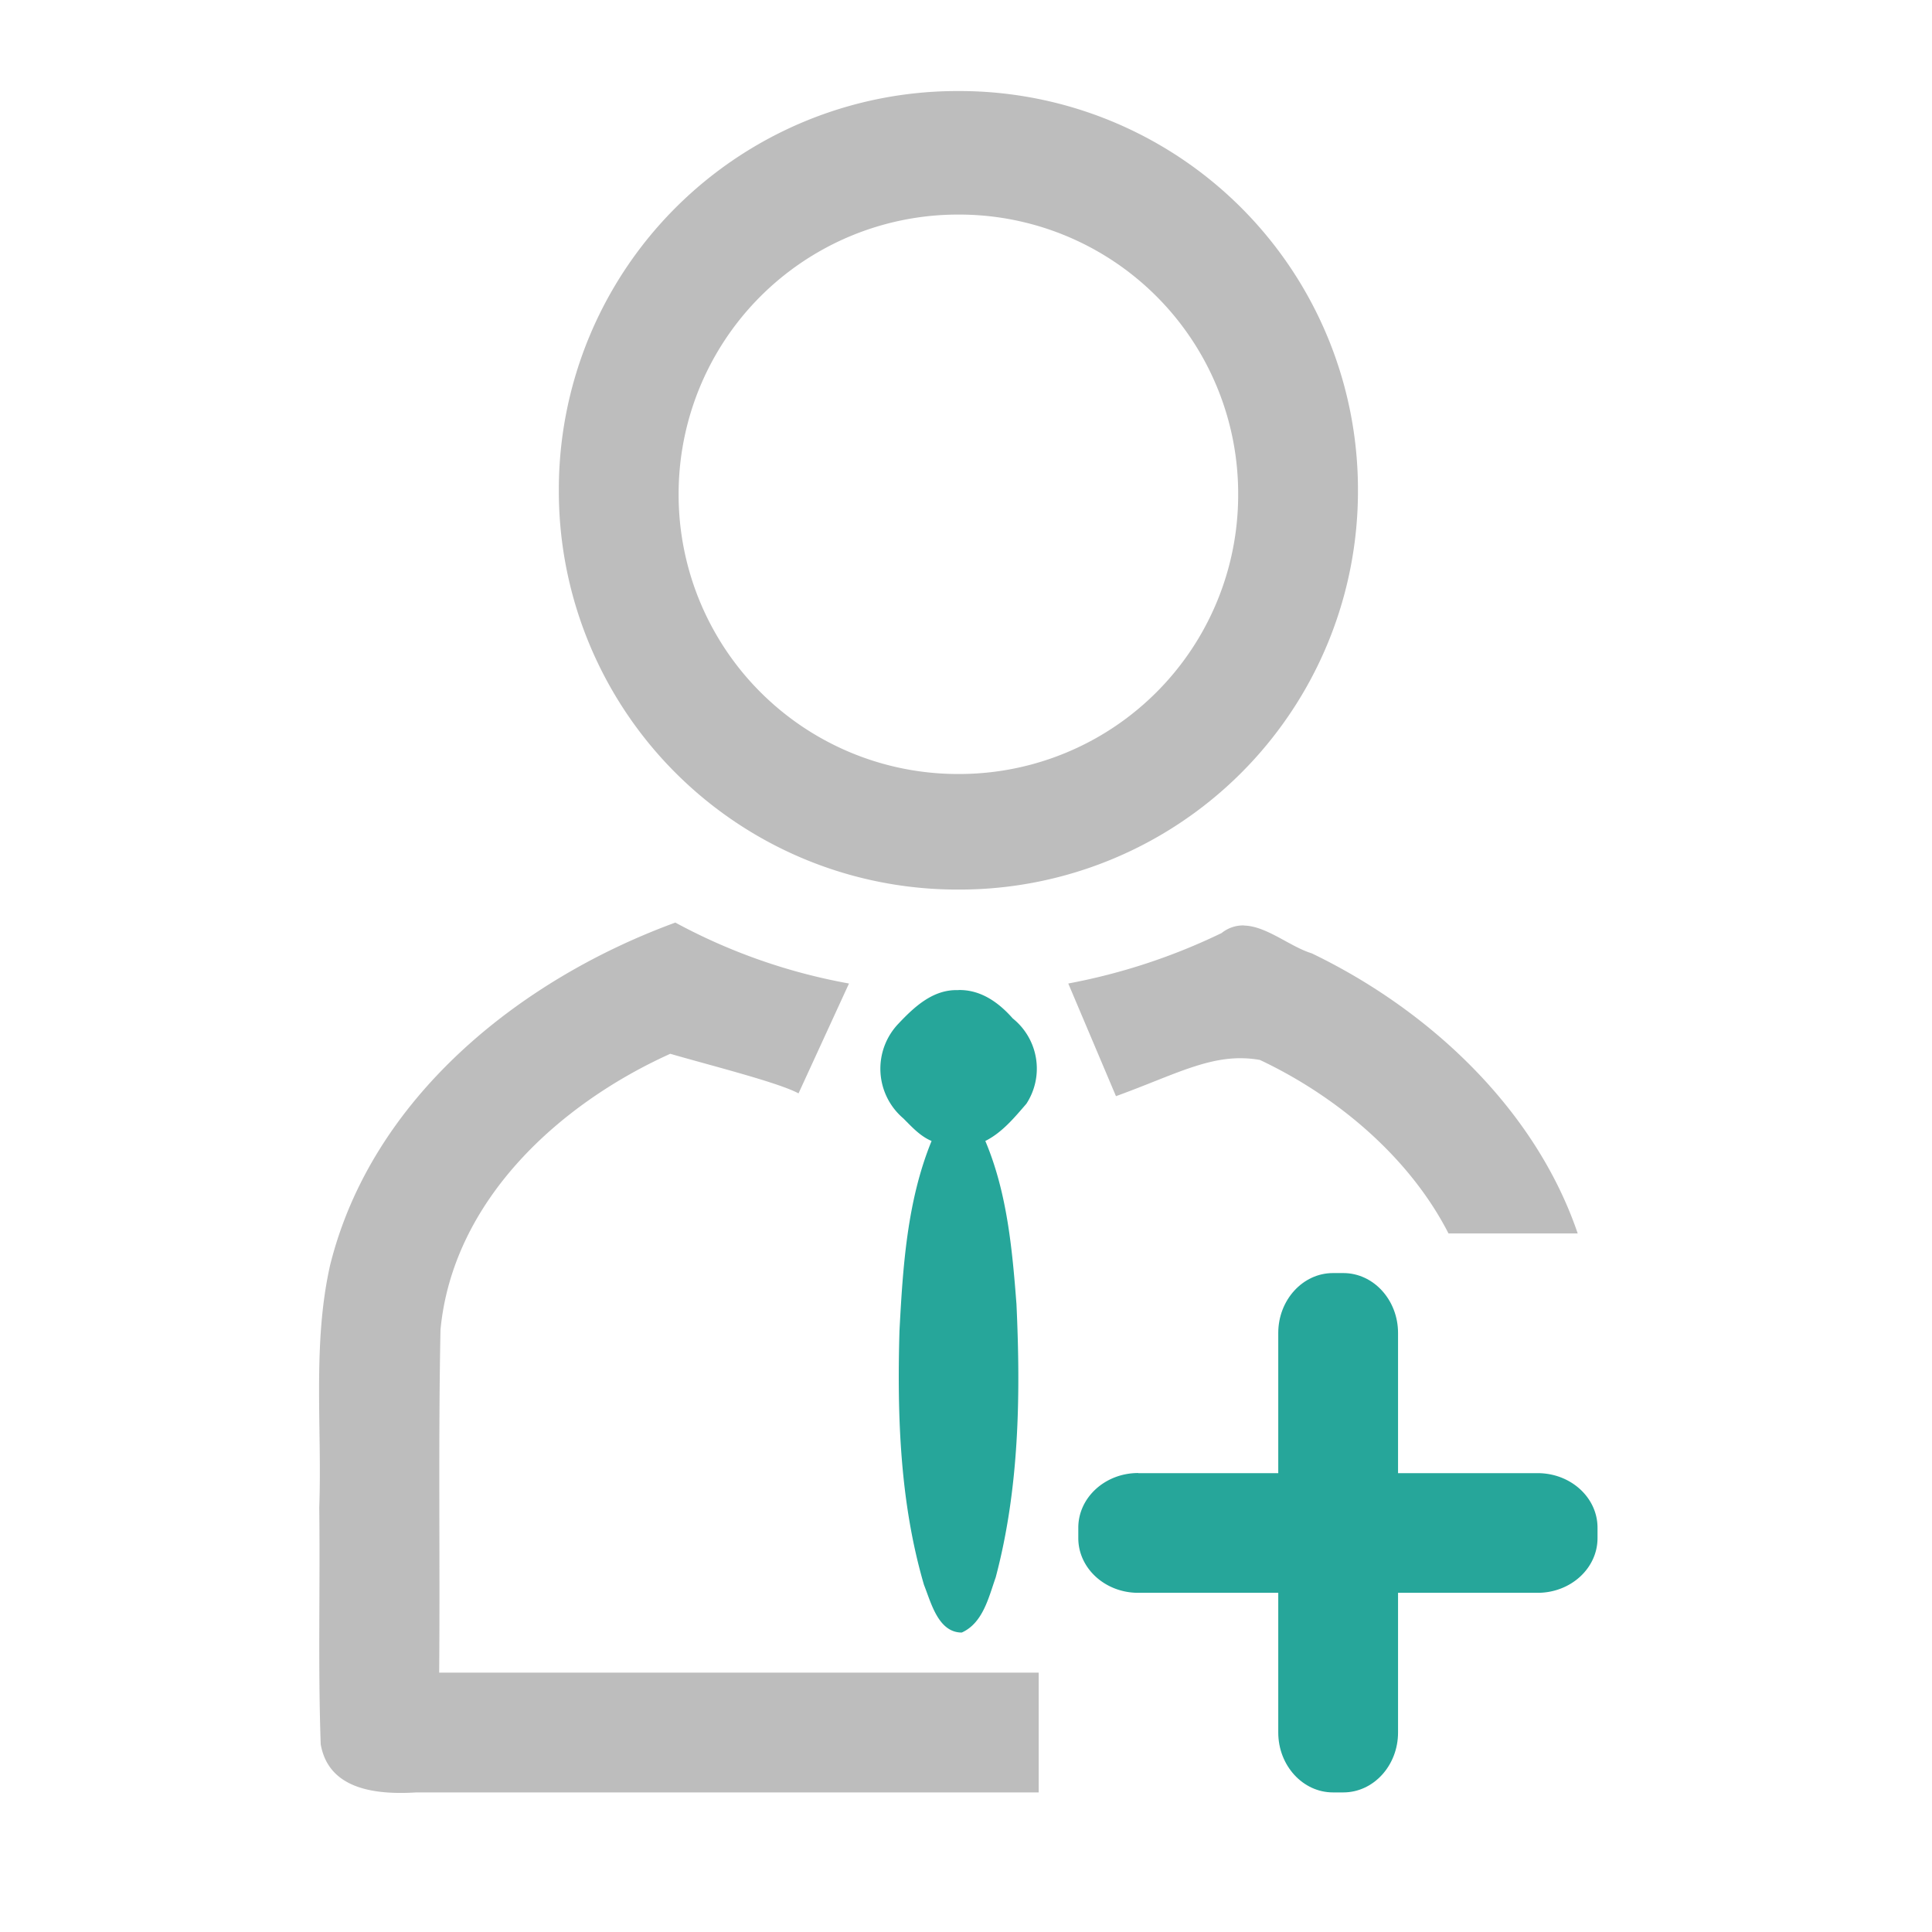 <svg xmlns="http://www.w3.org/2000/svg" width="16pt" height="16pt" viewBox="0 0 16 16"><path d="M5.594 7.64c-1.293.473-2.516 1.454-2.86 2.837-.148.656-.066 1.34-.09 2.007.008.653-.011 1.309.012 1.961.067.387.48.418.793.399h5.153v-.992H3.637c.008-.95-.008-1.895.011-2.84.102-1.067.977-1.867 1.903-2.285.308.09.898.238 1.062.328l.418-.91a4.809 4.809 0 0 1-1.437-.504zm4.707.024a.283.283 0 0 0-.184.063 5.043 5.043 0 0 1-1.27.418l.395.933c.516-.187.813-.367 1.192-.3.636.3 1.238.804 1.562 1.437h1.07c-.351-1.031-1.23-1.852-2.203-2.32-.18-.055-.375-.227-.562-.23zm0 0M7.938.754a3.3 3.3 0 0 0-3.31 3.305 3.3 3.3 0 0 0 3.31 3.308 3.3 3.3 0 0 0 3.308-3.308A3.3 3.3 0 0 0 7.937.754zm0 1.023a2.311 2.311 0 0 1 2.316 2.317A2.311 2.311 0 0 1 7.938 6.41 2.314 2.314 0 0 1 5.62 4.094a2.314 2.314 0 0 1 2.316-2.317zm0 0" fill="#bdbdbd"/><path d="M7.938 8.2c-.208-.009-.364.136-.497.277a.54.54 0 0 0 .04.785c.07.07.14.148.234.187-.203.496-.238 1.043-.266 1.574-.02.704.004 1.422.203 2.102.059.148.118.395.313.395.176-.079.223-.293.281-.457.195-.735.207-1.504.172-2.262-.035-.457-.078-.926-.258-1.352.14-.07.242-.195.34-.308a.533.533 0 0 0-.113-.707c-.117-.133-.266-.239-.45-.235zm0 0M9.426 12.2h3.308c.274 0 .496.202.496.452v.086c0 .25-.222.453-.496.453H9.426c-.274 0-.496-.203-.496-.453v-.086c0-.25.222-.453.496-.453zm0 0" fill="#26a69a"/><path d="M11.578 11.04v3.308c0 .273-.203.496-.453.496h-.086c-.25 0-.453-.223-.453-.496v-3.309c0-.273.203-.496.453-.496h.086c.25 0 .453.223.453.496zm0 0" fill="#26a69a"/></svg>